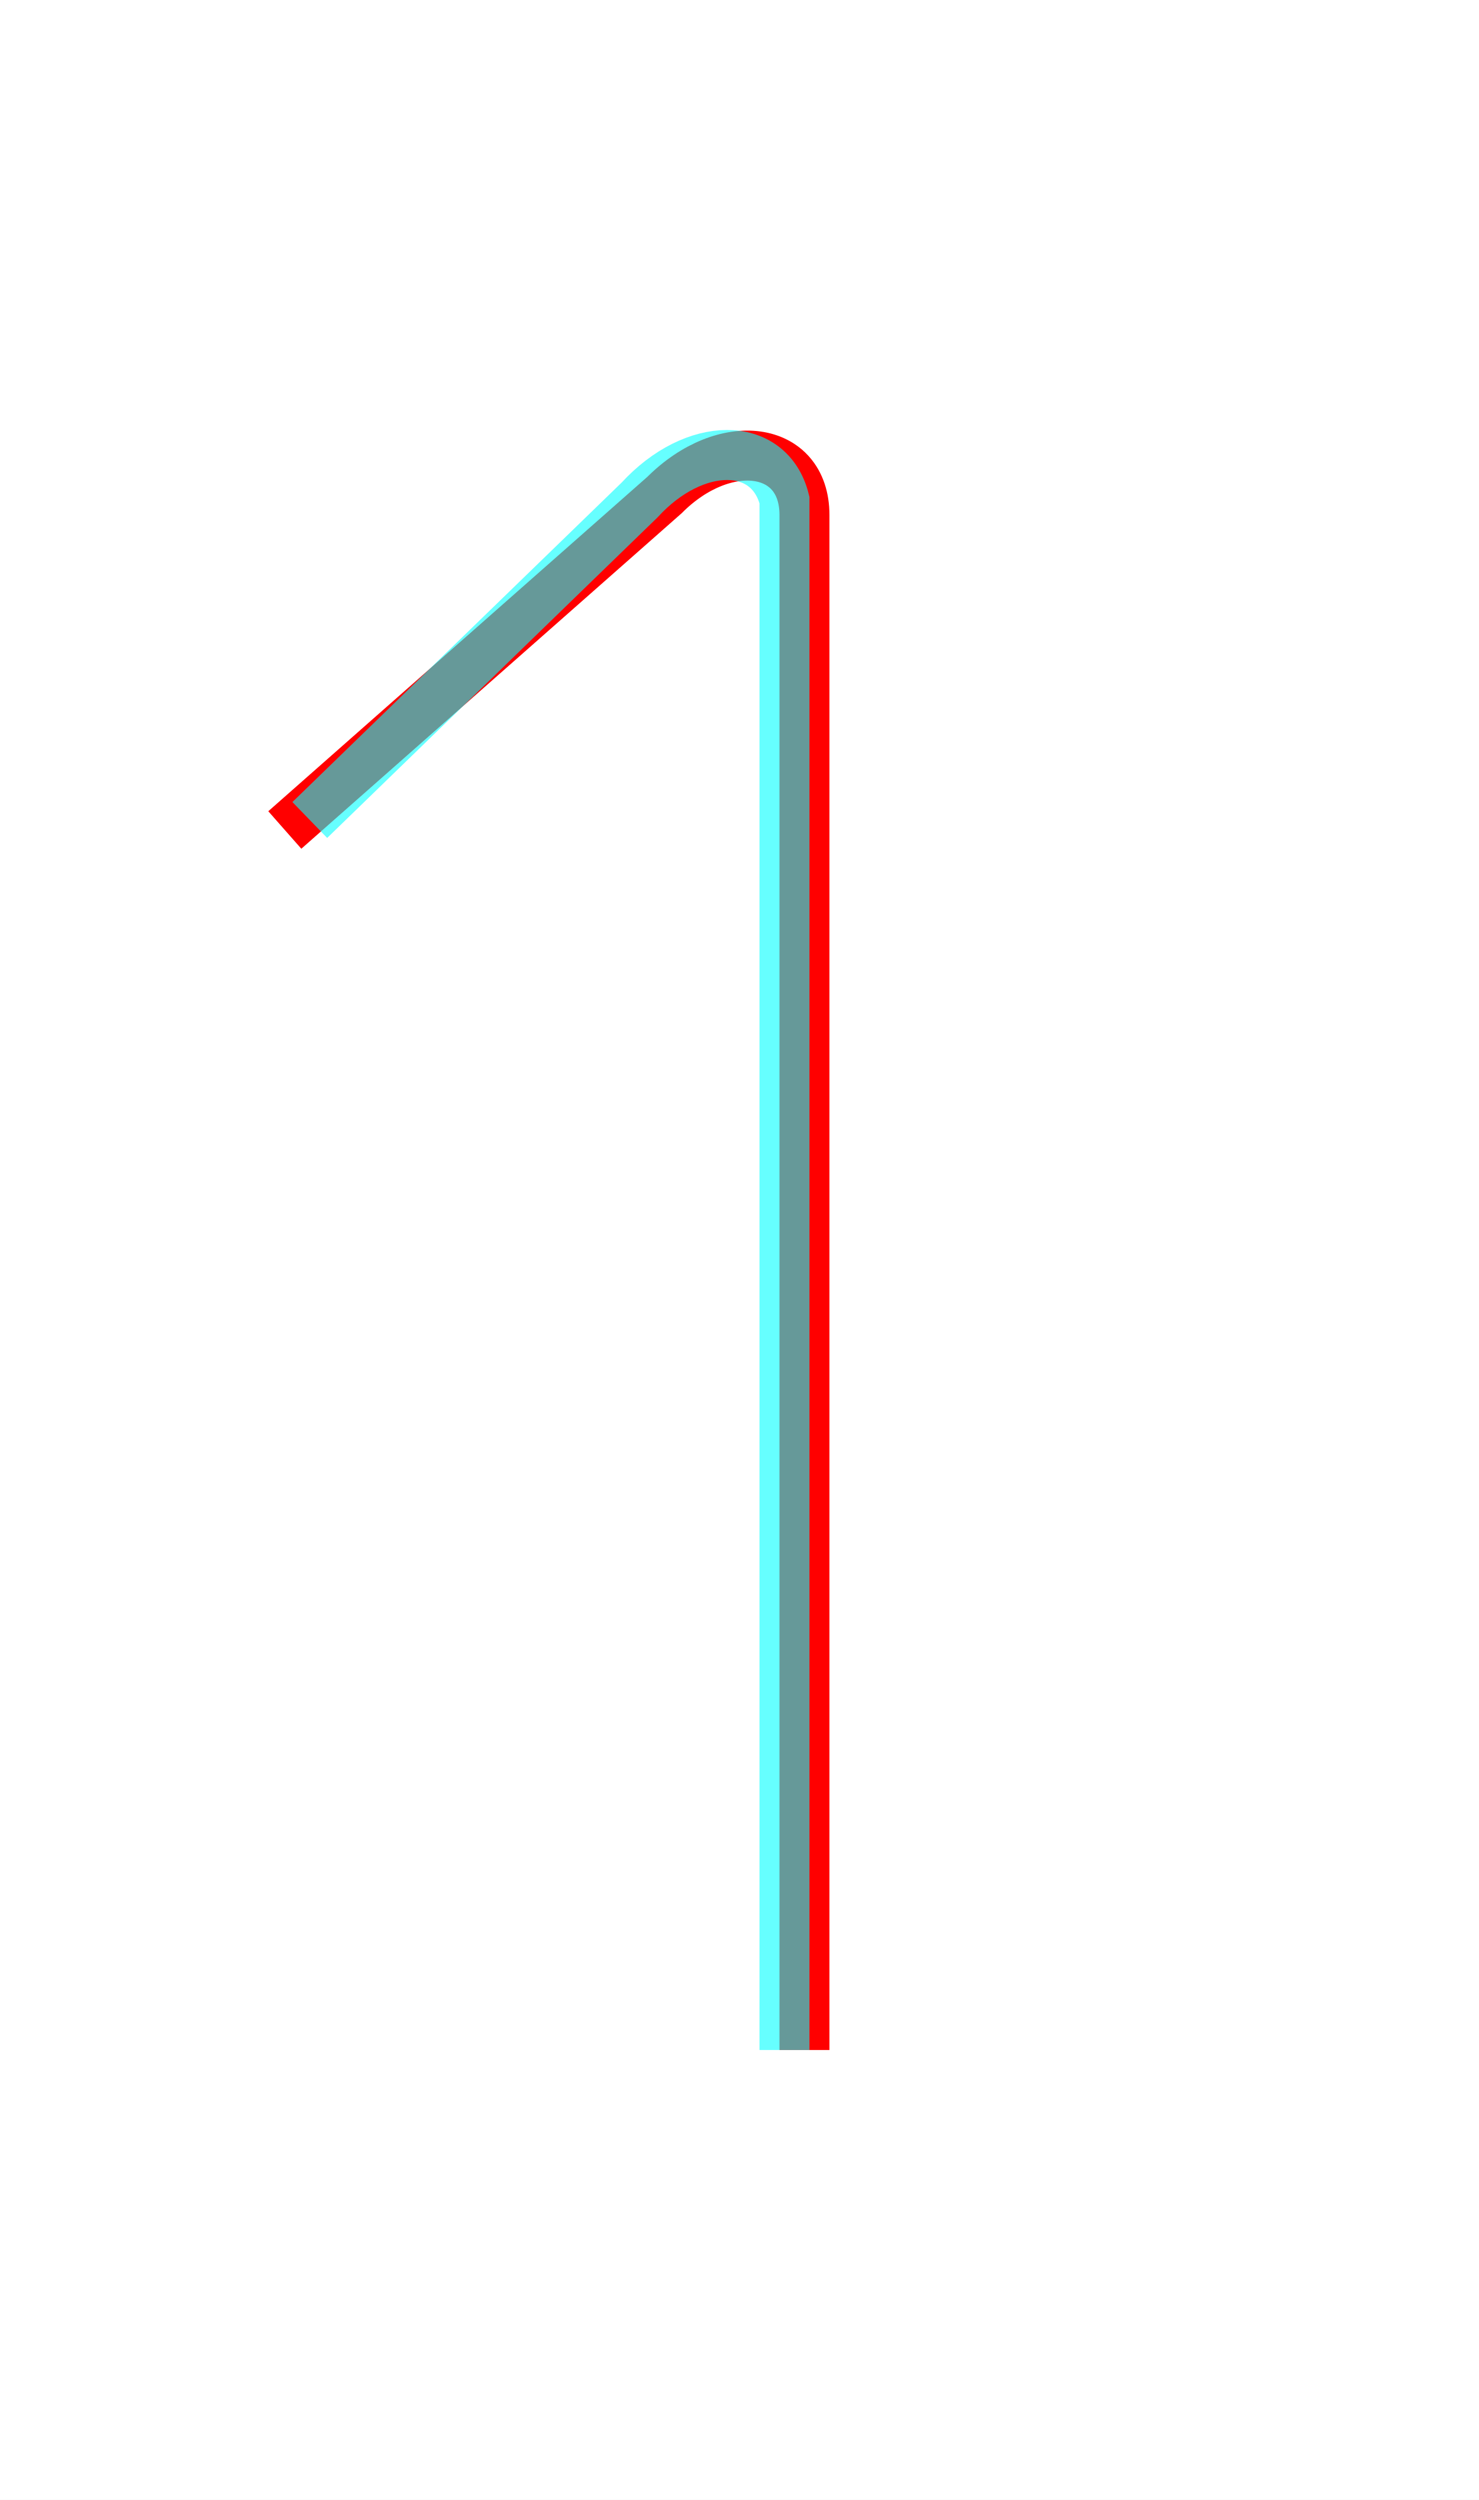 <?xml version='1.0' encoding='utf8'?>
<svg viewBox="0.0 -6.0 29.6 50.0" version="1.1" xmlns="http://www.w3.org/2000/svg">
<rect x="0.0" y="-6.0" width="29.6" height="50.0" fill="#333333" stroke="none"/>
<rect x="-1000" y="-1000" width="2000" height="2000" stroke="white" fill="white"/>
<g style="fill:none;stroke:rgba(255, 0, 0, 1);  stroke-width:1"><path d="M 5.7 -27.4 L 13.3 -34.1 C 14.5 -35.3 16.1 -35.1 16.1 -33.7 L 16.1 -3.0" transform="translate(0.0 38.0)" />
</g>
<g style="fill:none;stroke:rgba(0, 255, 255, 0.6);  stroke-width:1">
<path d="M 6.2 -27.6 L 12.8 -34.0 C 13.9 -35.2 15.4 -35.2 15.7 -34.0 L 15.7 -3.0" transform="translate(0.0 38.0)" />
</g>
</svg>